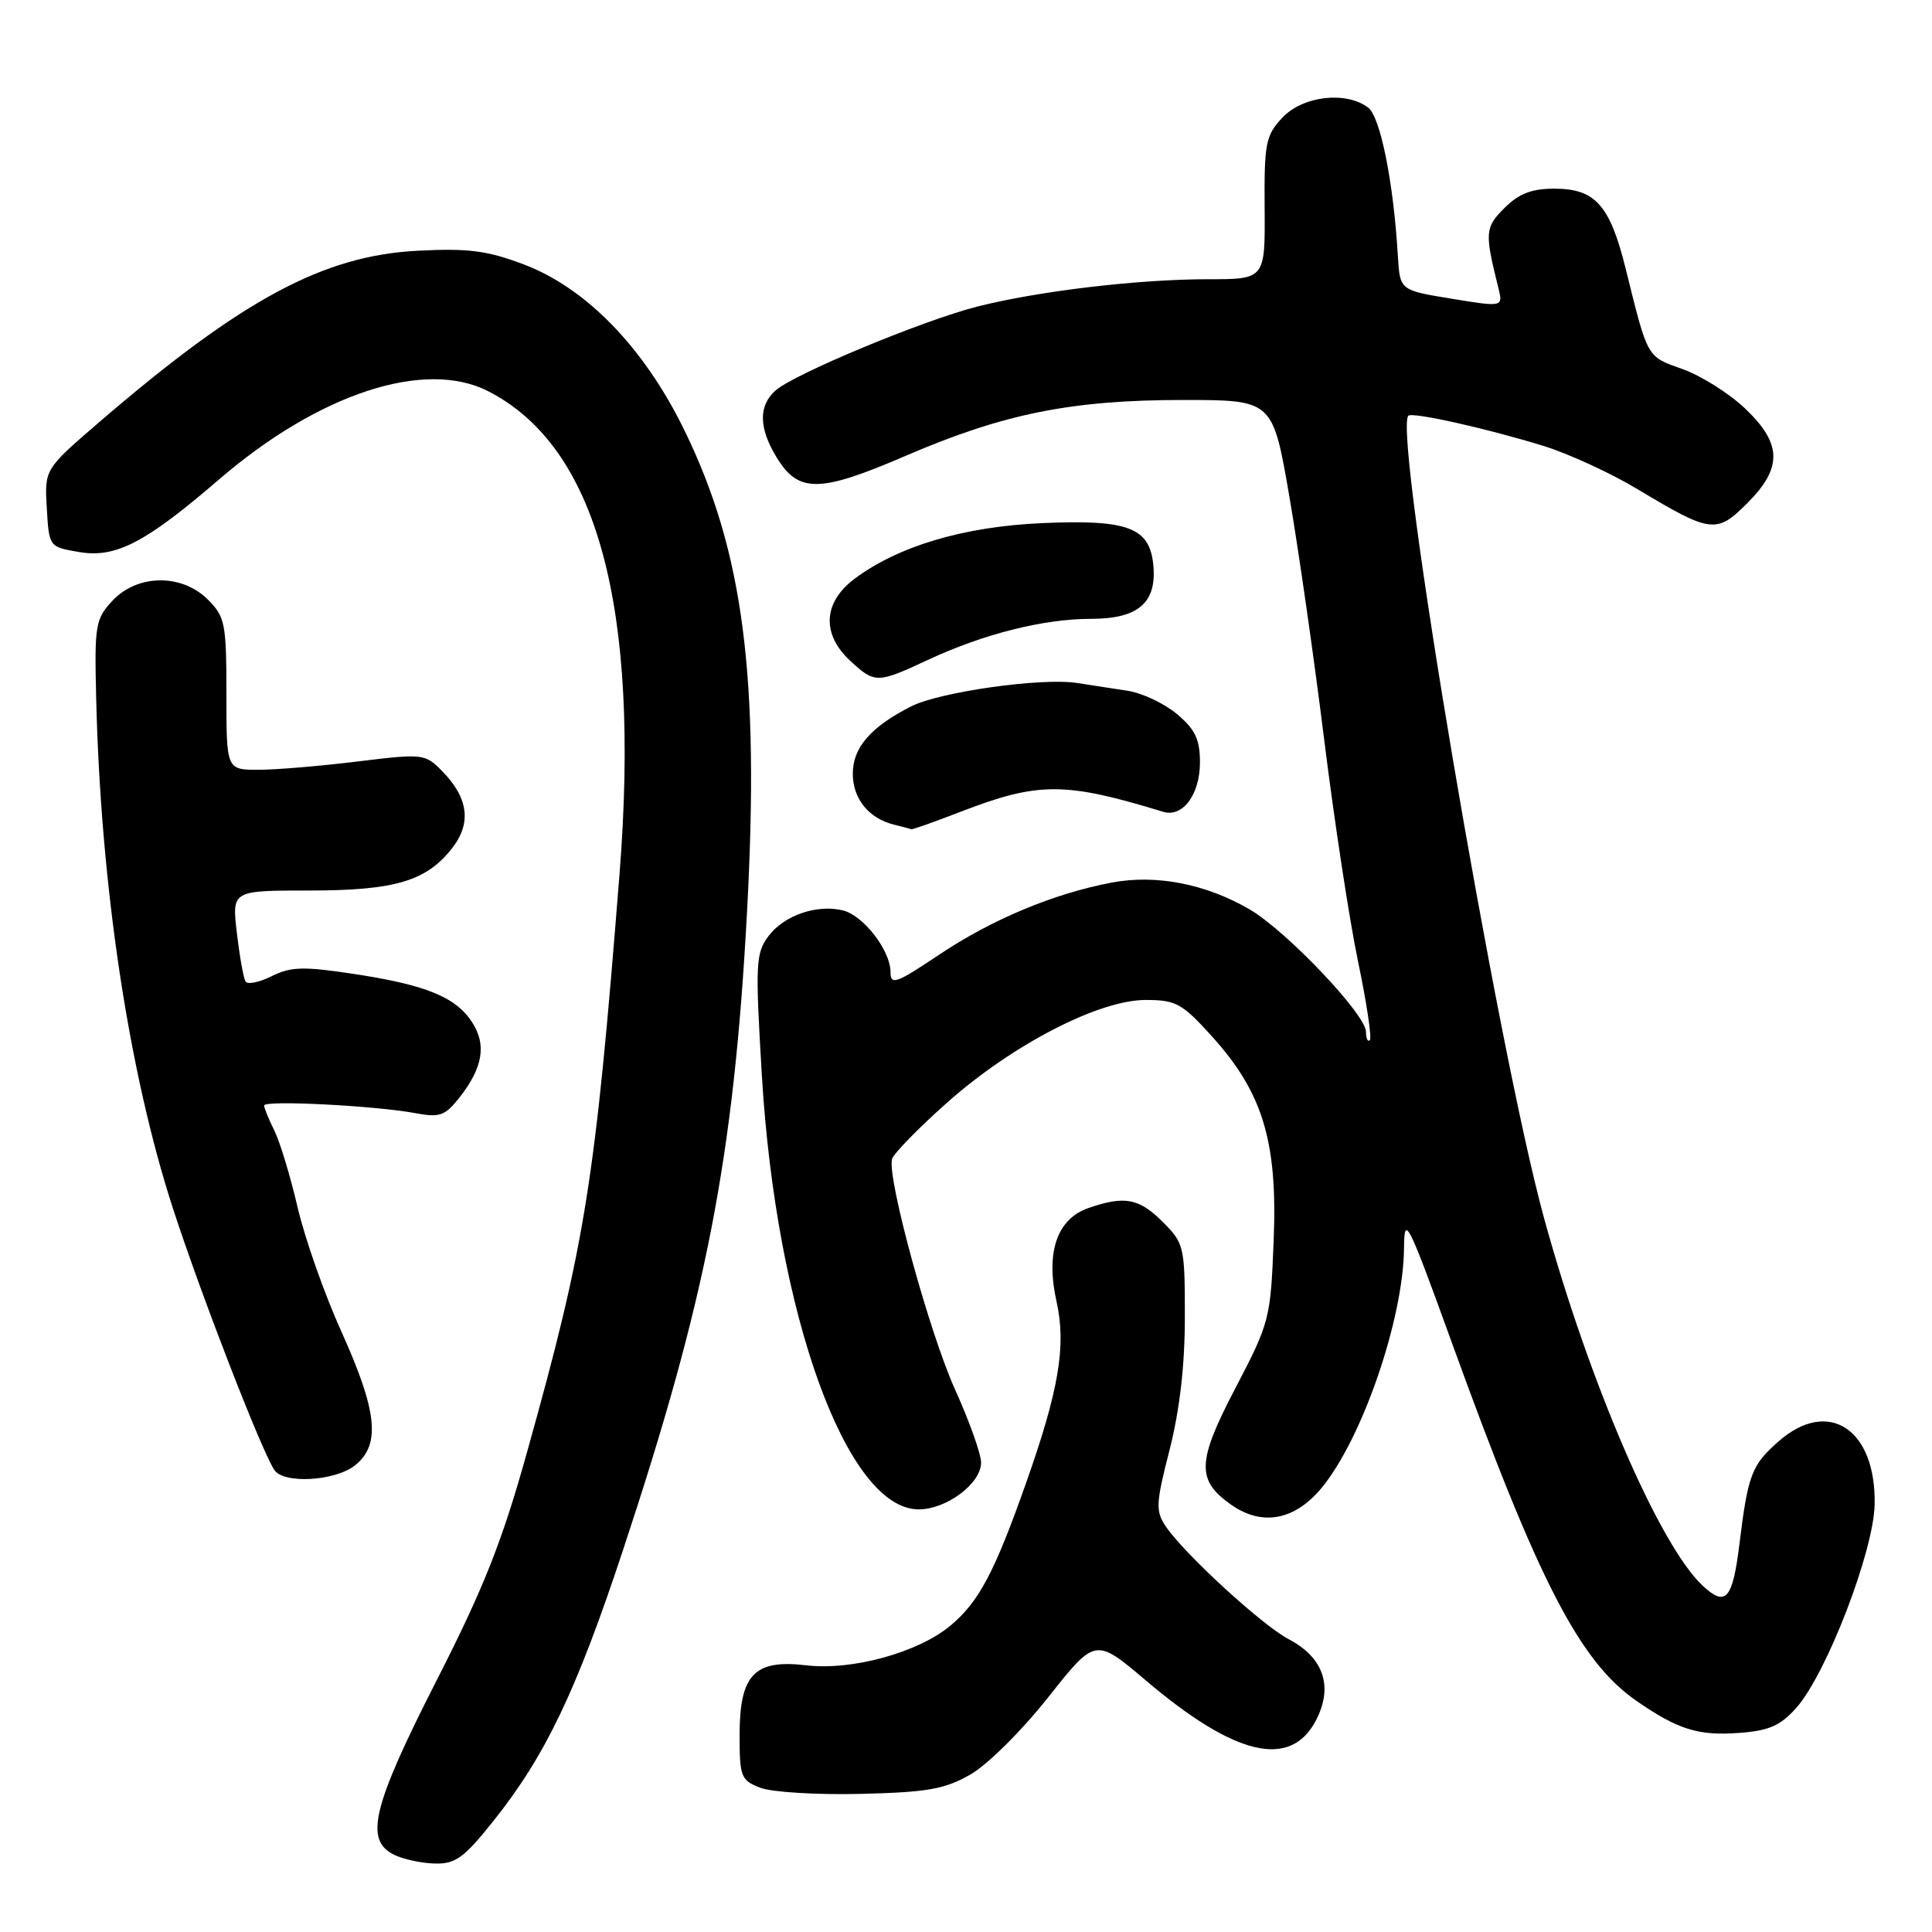 <?xml version="1.0" encoding="UTF-8" standalone="no"?>
<!DOCTYPE svg PUBLIC "-//W3C//DTD SVG 1.1//EN" "http://www.w3.org/Graphics/SVG/1.1/DTD/svg11.dtd" >
<svg xmlns="http://www.w3.org/2000/svg" xmlns:xlink="http://www.w3.org/1999/xlink" version="1.1" viewBox="0 0 256 256">
 <g >
 <path fill="currentColor"
d=" M 65.41 241.25 C 72.28 232.63 76.37 224.07 82.55 205.40 C 93.60 172.03 97.23 153.38 98.98 120.91 C 100.67 89.65 98.52 73.08 90.70 57.04 C 85.37 46.09 77.68 38.15 69.36 35.02 C 64.58 33.21 62.01 32.88 55.41 33.22 C 42.85 33.85 32.09 39.64 13.14 55.94 C 5.90 62.18 5.90 62.18 6.20 67.33 C 6.50 72.47 6.50 72.47 10.50 73.15 C 15.34 73.97 19.28 71.92 29.00 63.55 C 42.22 52.16 56.27 47.54 64.67 51.83 C 79.12 59.20 84.88 80.37 82.09 115.81 C 78.86 156.73 77.59 164.70 69.84 192.40 C 66.52 204.31 64.10 210.41 57.84 222.69 C 49.32 239.41 48.25 243.85 52.25 245.78 C 53.49 246.38 55.93 246.90 57.67 246.93 C 60.36 246.99 61.52 246.14 65.41 241.25 Z  M 128.55 235.15 C 130.82 233.87 135.36 229.36 138.87 224.93 C 145.14 217.00 145.14 217.00 151.82 222.66 C 163.63 232.69 170.96 234.42 174.35 228.00 C 176.70 223.53 175.42 219.65 170.77 217.21 C 167.23 215.35 156.90 205.87 154.47 202.25 C 153.10 200.22 153.15 199.23 154.98 192.09 C 156.32 186.83 157.00 180.92 157.00 174.51 C 157.00 165.16 156.90 164.75 154.08 161.92 C 150.92 158.76 149.00 158.41 144.20 160.08 C 140.04 161.53 138.54 165.97 140.00 172.48 C 141.30 178.32 140.32 184.16 135.96 196.50 C 131.77 208.36 129.73 212.21 125.98 215.37 C 121.71 218.96 112.91 221.39 106.79 220.66 C 99.95 219.85 98.00 221.90 98.00 229.92 C 98.00 235.45 98.18 235.90 100.75 236.89 C 102.26 237.47 108.22 237.84 114.00 237.70 C 122.83 237.49 125.15 237.09 128.55 235.15 Z  M 238.01 226.31 C 242.00 221.84 248.29 205.53 248.40 199.33 C 248.59 189.34 242.26 185.20 235.67 190.99 C 232.10 194.12 231.61 195.42 230.49 204.55 C 229.58 211.96 228.67 212.98 225.59 210.09 C 219.86 204.71 210.59 183.22 204.62 161.50 C 198.39 138.86 184.58 57.27 186.61 55.09 C 187.10 54.56 196.86 56.73 204.50 59.08 C 207.81 60.10 213.43 62.68 217.00 64.83 C 226.70 70.66 227.45 70.75 231.52 66.68 C 236.22 61.98 236.14 58.77 231.20 54.10 C 229.11 52.12 225.40 49.78 222.95 48.91 C 218.16 47.20 218.38 47.58 215.41 35.60 C 213.32 27.17 211.38 25.00 205.95 25.00 C 202.95 25.00 201.25 25.66 199.35 27.56 C 196.76 30.15 196.71 30.79 198.53 38.10 C 199.18 40.70 199.18 40.70 192.34 39.58 C 185.50 38.46 185.50 38.46 185.23 33.98 C 184.65 24.13 182.91 15.48 181.28 14.25 C 178.34 12.04 172.62 12.71 169.92 15.59 C 167.70 17.96 167.51 18.96 167.57 27.59 C 167.64 37.00 167.64 37.00 160.04 37.00 C 150.81 37.00 137.60 38.57 129.50 40.62 C 122.31 42.45 105.20 49.56 102.75 51.75 C 100.48 53.77 100.54 56.73 102.91 60.61 C 105.80 65.36 108.59 65.32 120.03 60.39 C 132.98 54.81 141.99 53.00 156.78 53.00 C 168.64 53.00 168.64 53.00 170.84 65.75 C 172.05 72.76 174.13 87.28 175.46 98.00 C 176.79 108.72 178.81 121.96 179.95 127.41 C 181.09 132.86 181.79 137.54 181.51 137.82 C 181.23 138.10 181.00 137.61 181.00 136.72 C 181.00 134.44 170.48 123.37 165.60 120.51 C 159.80 117.12 153.18 115.83 147.29 116.95 C 139.61 118.40 131.40 121.84 124.43 126.51 C 118.76 130.31 118.00 130.59 118.00 128.82 C 118.00 125.96 114.44 121.33 111.71 120.64 C 108.27 119.78 103.87 121.29 101.82 124.05 C 100.13 126.31 100.07 127.71 100.95 142.50 C 102.85 174.14 112.19 200.00 121.73 200.00 C 125.42 200.00 130.00 196.57 130.00 193.80 C 130.00 192.67 128.44 188.29 126.52 184.05 C 123.14 176.55 117.56 156.18 118.19 153.60 C 118.36 152.90 121.65 149.52 125.50 146.10 C 134.16 138.41 145.60 132.50 151.81 132.50 C 155.81 132.50 156.63 132.95 160.55 137.28 C 167.32 144.76 169.29 151.22 168.77 164.27 C 168.36 174.79 168.24 175.23 163.68 183.97 C 158.59 193.70 158.51 196.14 163.16 199.40 C 167.22 202.24 171.49 201.47 175.04 197.25 C 180.45 190.80 185.96 174.82 186.04 165.36 C 186.07 160.84 186.52 161.73 192.41 178.00 C 203.86 209.61 209.33 220.20 216.89 225.41 C 222.37 229.19 225.04 230.02 230.44 229.62 C 234.39 229.33 235.91 228.67 238.01 226.31 Z  M 47.09 194.13 C 50.45 191.40 50.00 187.00 45.26 176.50 C 43.02 171.55 40.40 164.12 39.44 160.00 C 38.48 155.88 37.09 151.28 36.35 149.80 C 35.61 148.31 35.00 146.82 35.00 146.48 C 35.00 145.75 49.81 146.51 55.10 147.51 C 58.26 148.10 58.98 147.84 60.88 145.43 C 64.00 141.46 64.50 138.41 62.53 135.41 C 60.36 132.09 56.36 130.48 46.74 129.03 C 40.20 128.04 38.52 128.09 36.00 129.35 C 34.36 130.17 32.80 130.49 32.53 130.05 C 32.27 129.62 31.75 126.73 31.39 123.64 C 30.72 118.00 30.72 118.00 40.89 118.00 C 52.30 118.00 56.46 116.78 59.89 112.41 C 62.51 109.08 62.08 105.72 58.57 102.16 C 56.32 99.87 56.07 99.84 47.38 100.90 C 42.50 101.50 36.59 102.00 34.25 102.00 C 30.00 102.00 30.00 102.00 30.00 91.95 C 30.00 82.62 29.83 81.73 27.55 79.45 C 24.09 76.00 18.23 76.06 14.92 79.58 C 12.65 82.01 12.51 82.79 12.74 92.33 C 13.32 117.33 17.05 142.09 22.95 160.23 C 26.66 171.61 34.50 191.87 36.33 194.75 C 37.54 196.67 44.45 196.27 47.09 194.13 Z  M 127.24 107.58 C 137.59 103.58 141.07 103.58 154.14 107.57 C 156.72 108.35 159.00 105.27 159.00 101.02 C 159.00 97.97 158.37 96.65 155.97 94.63 C 154.30 93.23 151.38 91.84 149.47 91.54 C 147.56 91.24 144.52 90.77 142.72 90.50 C 138.01 89.77 124.56 91.67 120.75 93.59 C 115.38 96.31 113.00 99.05 113.00 102.52 C 113.00 105.85 115.12 108.46 118.50 109.28 C 119.60 109.55 120.61 109.82 120.74 109.88 C 120.87 109.95 123.80 108.91 127.24 107.58 Z  M 123.00 87.42 C 130.33 84.00 138.29 82.00 144.56 82.00 C 150.83 82.00 153.30 79.87 152.82 74.87 C 152.34 69.88 149.46 68.81 138.00 69.32 C 127.68 69.79 119.05 72.35 113.25 76.68 C 109.07 79.80 108.83 84.01 112.65 87.55 C 115.92 90.58 116.22 90.58 123.00 87.42 Z "/>
</g>
</svg>